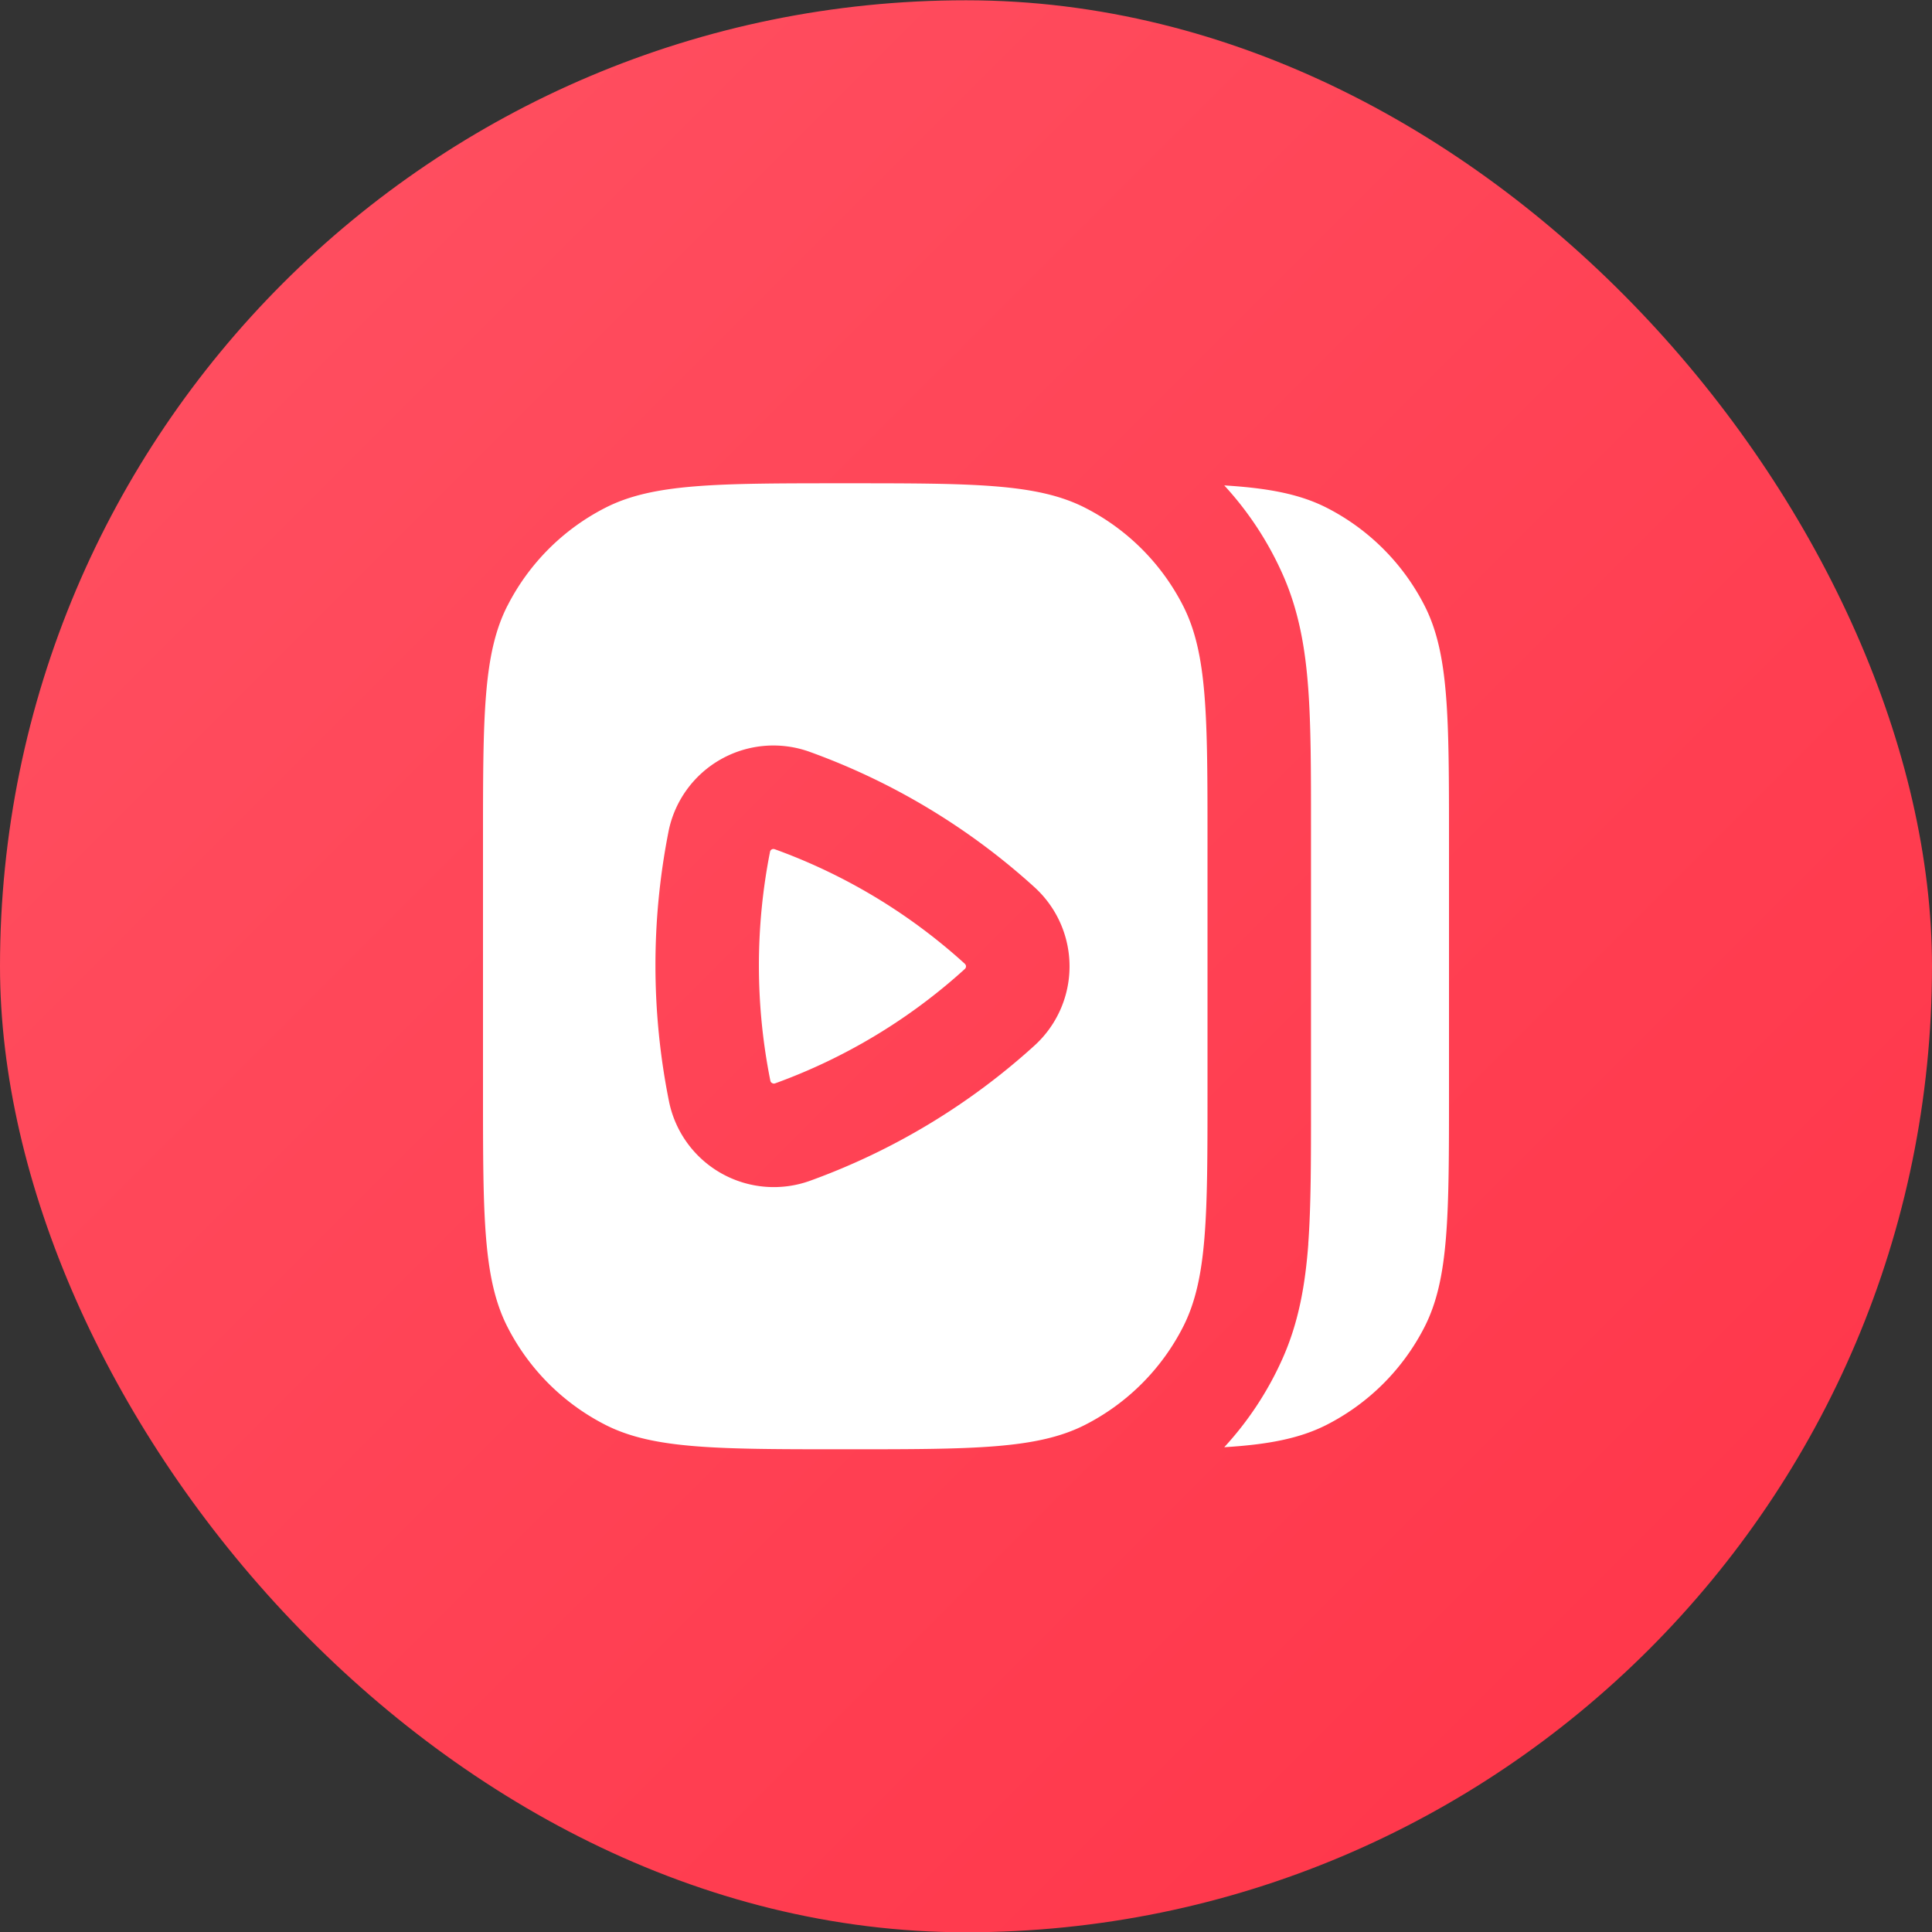 <svg xmlns="http://www.w3.org/2000/svg" width="28" height="28" fill="none" viewBox="0 0 28 28">
  <rect x="0" y="0" width="28" height="28" fill="#333333" stroke="none"/>
  <rect width="28" height="28" y=".004" fill="url(#a)" rx="14"/>
  <path fill="#fff" fill-rule="evenodd" d="M18.96 18.03c.04-.544.04-1.202.04-1.973v-4.105c0-.771 0-1.43-.04-1.973-.042-.57-.133-1.13-.379-1.674a4.75 4.75 0 0 0-.838-1.27c.64.039 1.095.126 1.483.323a3.25 3.25 0 0 1 1.42 1.42c.354.696.354 1.606.354 3.426v3.6c0 1.82 0 2.73-.354 3.426a3.25 3.25 0 0 1-1.42 1.42c-.388.197-.842.285-1.483.324.343-.373.627-.8.838-1.27.246-.545.337-1.105.38-1.675Z" clip-rule="evenodd"/>
  <path fill="#fff" d="M11.159 12.349a.055.055 0 0 1 .009-.024.052.052 0 0 1 .016-.014.051.051 0 0 1 .02-.007c.004 0 .012 0 .028.005a8.29 8.29 0 0 1 2.748 1.656.08.08 0 0 1 .016.021.05.05 0 0 1 0 .039.062.062 0 0 1-.016.021 8.29 8.29 0 0 1-2.741 1.653.063.063 0 0 1-.028.005.052.052 0 0 1-.02-.007.051.051 0 0 1-.017-.013.056.056 0 0 1-.01-.024 8.502 8.502 0 0 1-.005-3.311Z"/>
  <path fill="#fff" fill-rule="evenodd" d="M7.354 8.779C7 9.474 7 10.384 7 12.204v3.6c0 1.82 0 2.73.354 3.426a3.25 3.25 0 0 0 1.42 1.42c.696.354 1.623.354 3.476.354 1.854 0 2.78 0 3.476-.354a3.25 3.25 0 0 0 1.42-1.42c.354-.695.354-1.606.354-3.426v-3.6c0-1.82 0-2.73-.354-3.425a3.25 3.25 0 0 0-1.42-1.42c-.696-.355-1.623-.355-3.476-.355-1.854 0-2.78 0-3.475.354a3.25 3.25 0 0 0-1.42 1.42Zm2.333 3.28a1.55 1.55 0 0 1 2.055-1.16 9.787 9.787 0 0 1 3.245 1.954 1.55 1.55 0 0 1 0 2.305 9.79 9.79 0 0 1-3.237 1.951 1.55 1.55 0 0 1-2.056-1.155 10.006 10.006 0 0 1-.007-3.894Z" clip-rule="evenodd"/>
  <defs>
    <linearGradient id="a" x1="-14" x2="14" y1="14.004" y2="42.004" gradientUnits="userSpaceOnUse">
      <stop stop-color="#FF5263"/>
      <stop offset="1" stop-color="#FF3347"/>
    </linearGradient>
  </defs>
</svg>

